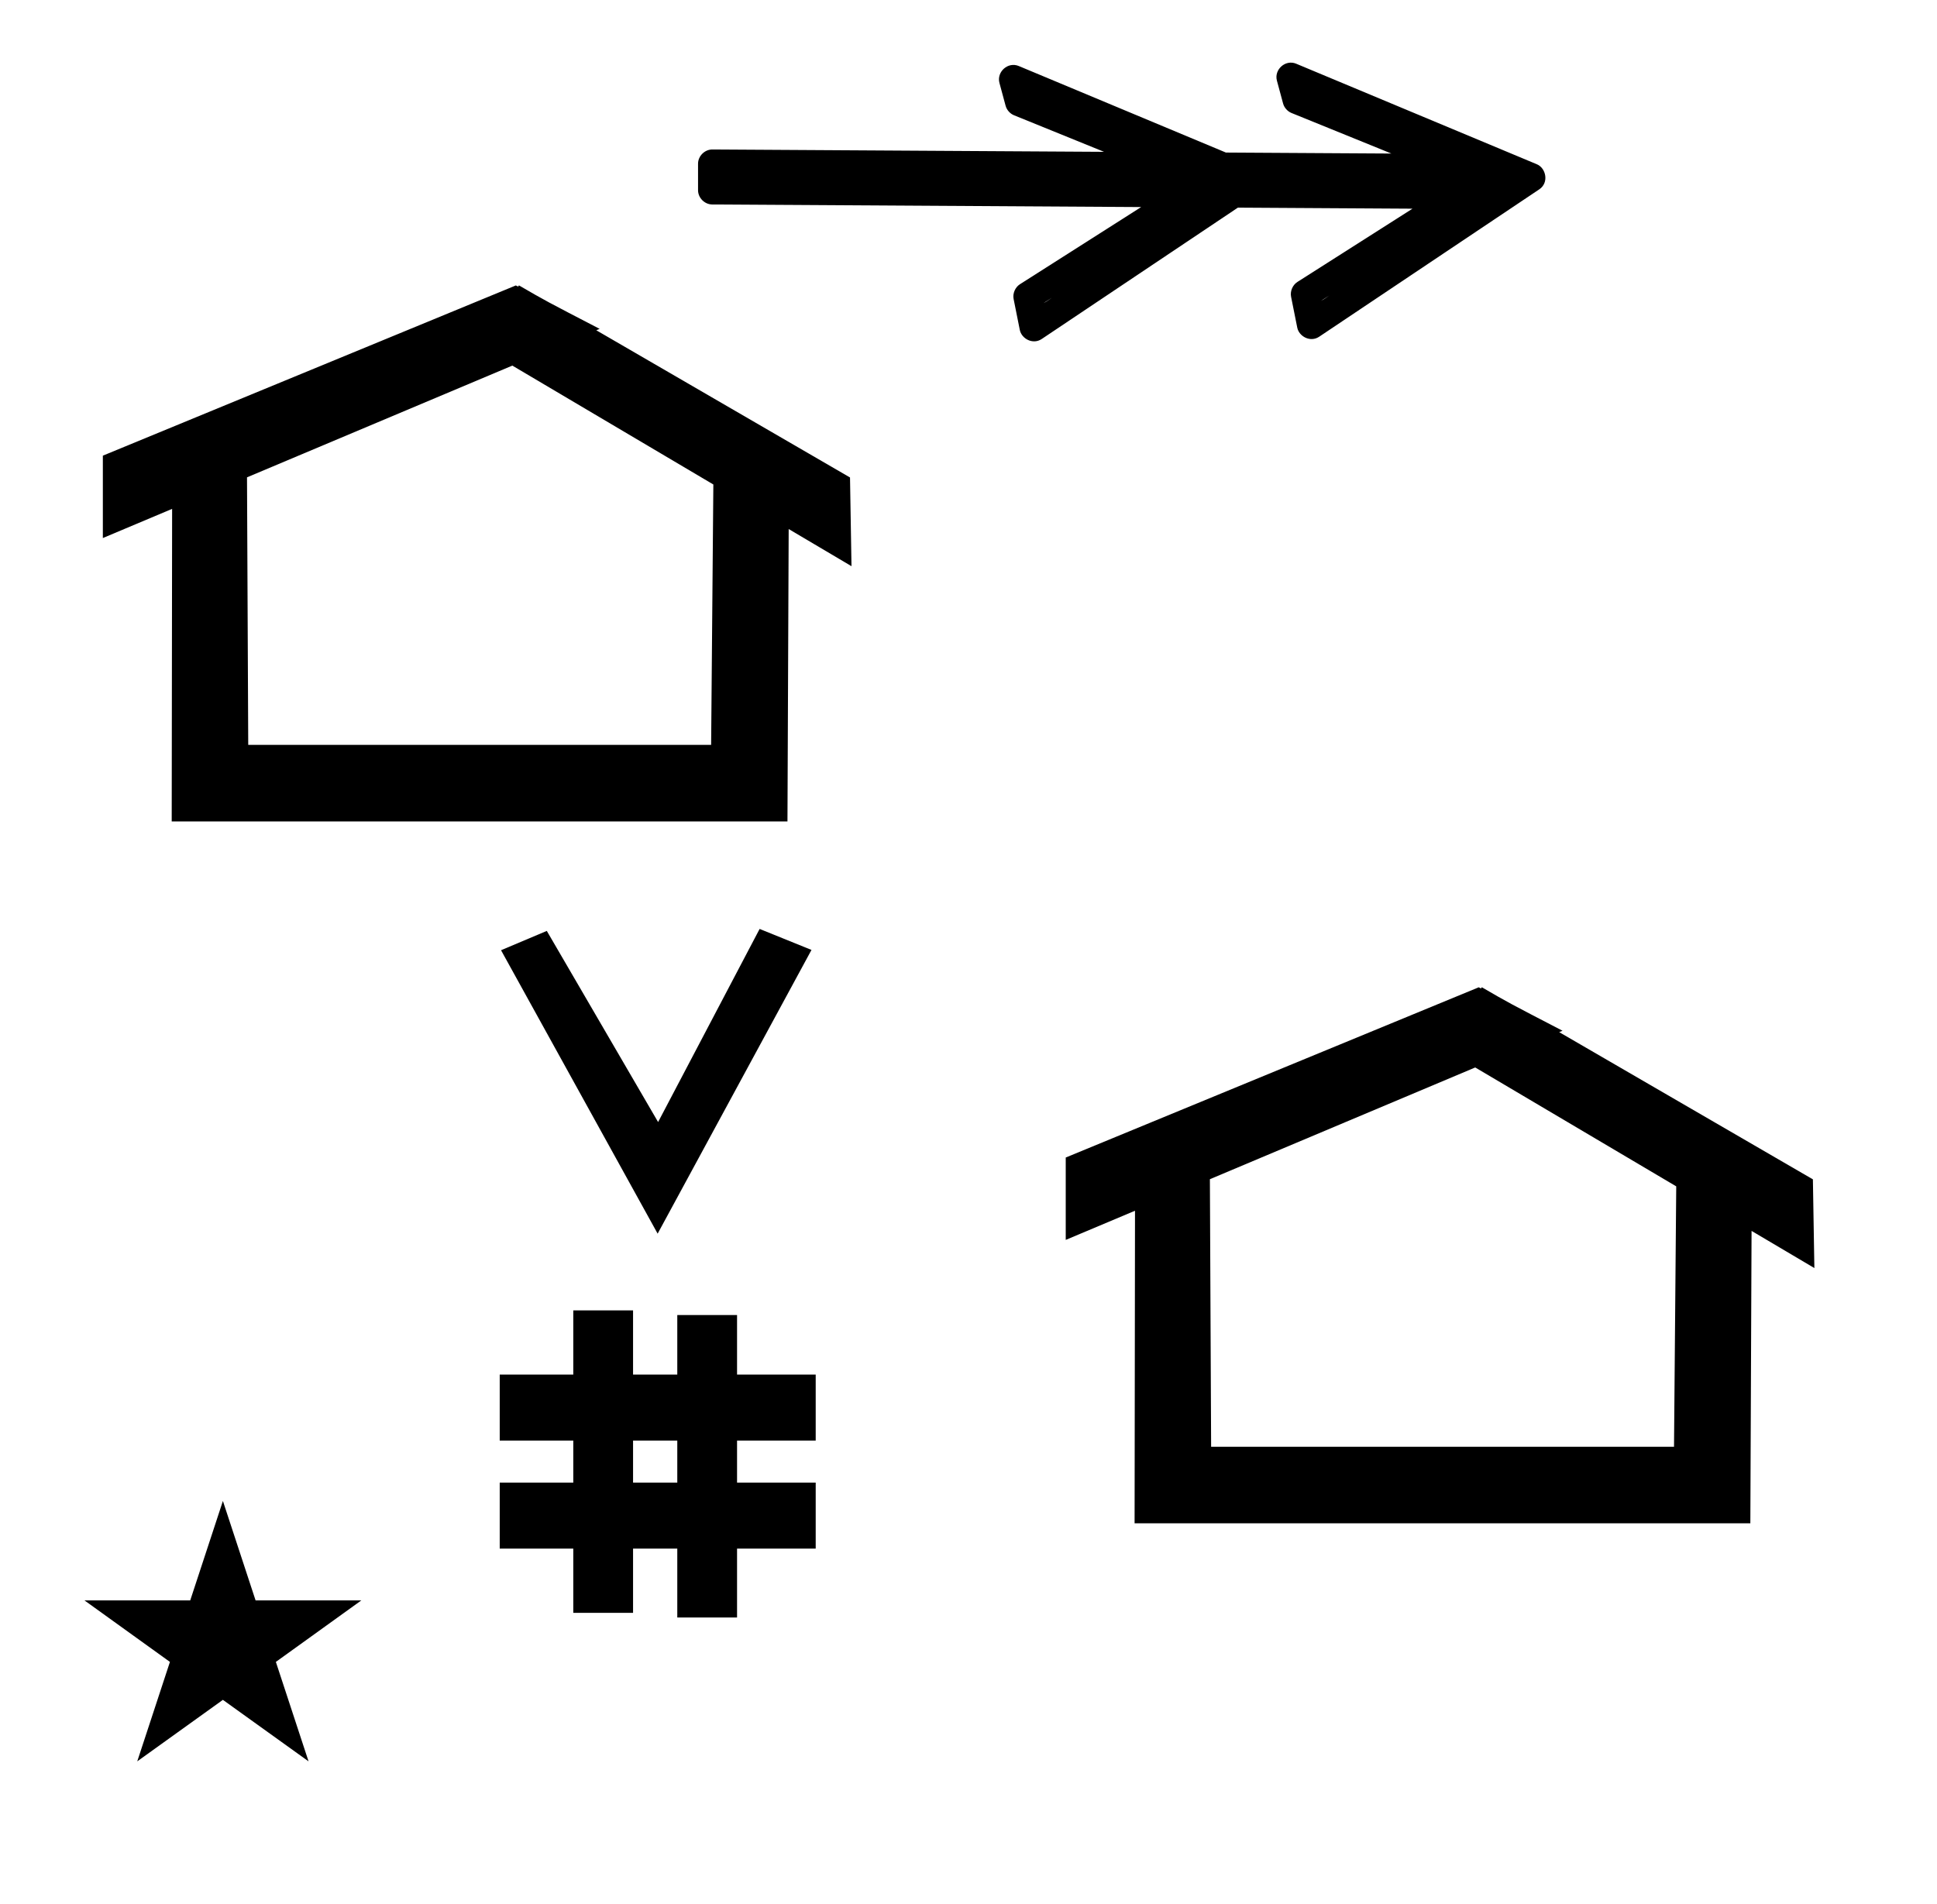<?xml version="1.0" standalone="no"?>
<!DOCTYPE svg PUBLIC "-//W3C//DTD SVG 1.1//EN" "http://www.w3.org/Graphics/SVG/1.1/DTD/svg11.dtd" >
<svg xmlns="http://www.w3.org/2000/svg" xmlns:xlink="http://www.w3.org/1999/xlink" version="1.1" viewBox="-10 0 1017 1000">
  <g transform="matrix(1 0 0 -1 0 800)">
   <path fill="currentColor"
d="M909 0h-323.297l0.217 164.161c-12.123 -5.106 -24.247 -10.213 -36.37 -15.319v43.264l216.847 89.398c0.62 -0.281 1.396 -1.044 1.569 0.056c14.045 -8.152 14.045 -8.152 42.422 -22.866l-1.753 -0.737l133.207 -77.307
l0.775 -46.587c-10.993 6.503 -21.985 13.006 -32.978 19.51zM625.885 40.216h243.036l1.167 136.753l-105.537 62.435l-139.312 -58.682zM34.355 -40.48h55.515l17.161 52.226l17.16 -52.226h55.516l-44.867 -32.296l17.161 -52.225
l-44.97 32.296l-44.971 -32.296l17.161 52.225zM335.287 152.125l-82.222 148.848l24.023 10.148l58.44 -100.383l53.303 101.418l27.229 -11.025zM252.374 -13.275v34.664h38.626v22.071h-38.626v34.664h38.626v33.715h31.383v-33.715h23.22
v31.254h31.383v-31.254h41.292v-34.664h-41.292v-22.071h41.292v-34.664h-41.292v-36.185h-31.383v36.185h-23.22v-33.725h-31.383v33.725h-38.626zM322.383 21.389h23.22v22.071h-23.22v-22.071zM403.449 368.597h-323.297l0.217 164.161
c-12.123 -5.106 -24.247 -10.213 -36.37 -15.319v43.264l216.847 89.398c0.62 -0.281 1.396 -1.044 1.569 0.056c14.045 -8.152 14.045 -8.152 42.422 -22.866l-1.753 -0.737l133.207 -77.307l0.775 -46.587
c-10.993 6.503 -21.985 13.006 -32.978 19.51zM120.334 408.812h243.036l1.167 136.753l-105.537 62.435l-139.312 -58.682zM670.564 766.53l126.359 -52.8c4.812 -2.011 6.46 -9.68 1.272 -13.155l-115.56 -77.399
c-4.691 -3.142 -10.6 0.149 -11.522 4.756l-3.24 16.199c-0.606 3.027 0.87 6.245 3.327 7.81l60.41 38.463l-91.667 0.551l-102.987 -68.979c-4.691 -3.142 -10.6 0.149 -11.522 4.756l-3.24 16.199
c-0.606 3.027 0.87 6.245 3.327 7.81l63.639 40.519l-225.206 1.353c-4.011 0.024 -7.453 3.473 -7.453 7.498v13.889c0 4.052 3.49 7.523 7.544 7.498l205.62 -1.235l-47.268 19.201
c-2.079 0.845 -3.812 2.771 -4.41 4.983l-3.24 12c-1.56 5.776 4.439 11.264 10.136 8.883l108.774 -45.451l86.874 -0.522l-52.453 21.307c-2.079 0.845 -3.812 2.771 -4.41 4.983l-3.24 12
c-1.56 5.776 4.439 11.264 10.136 8.883zM687.994 644.848l-4.406 -2.805c1.333 0.548 2.916 1.811 4.406 2.805zM542.314 643.648l-4.406 -2.805c1.333 0.548 2.916 1.811 4.406 2.805z" />
  </g>

</svg>
